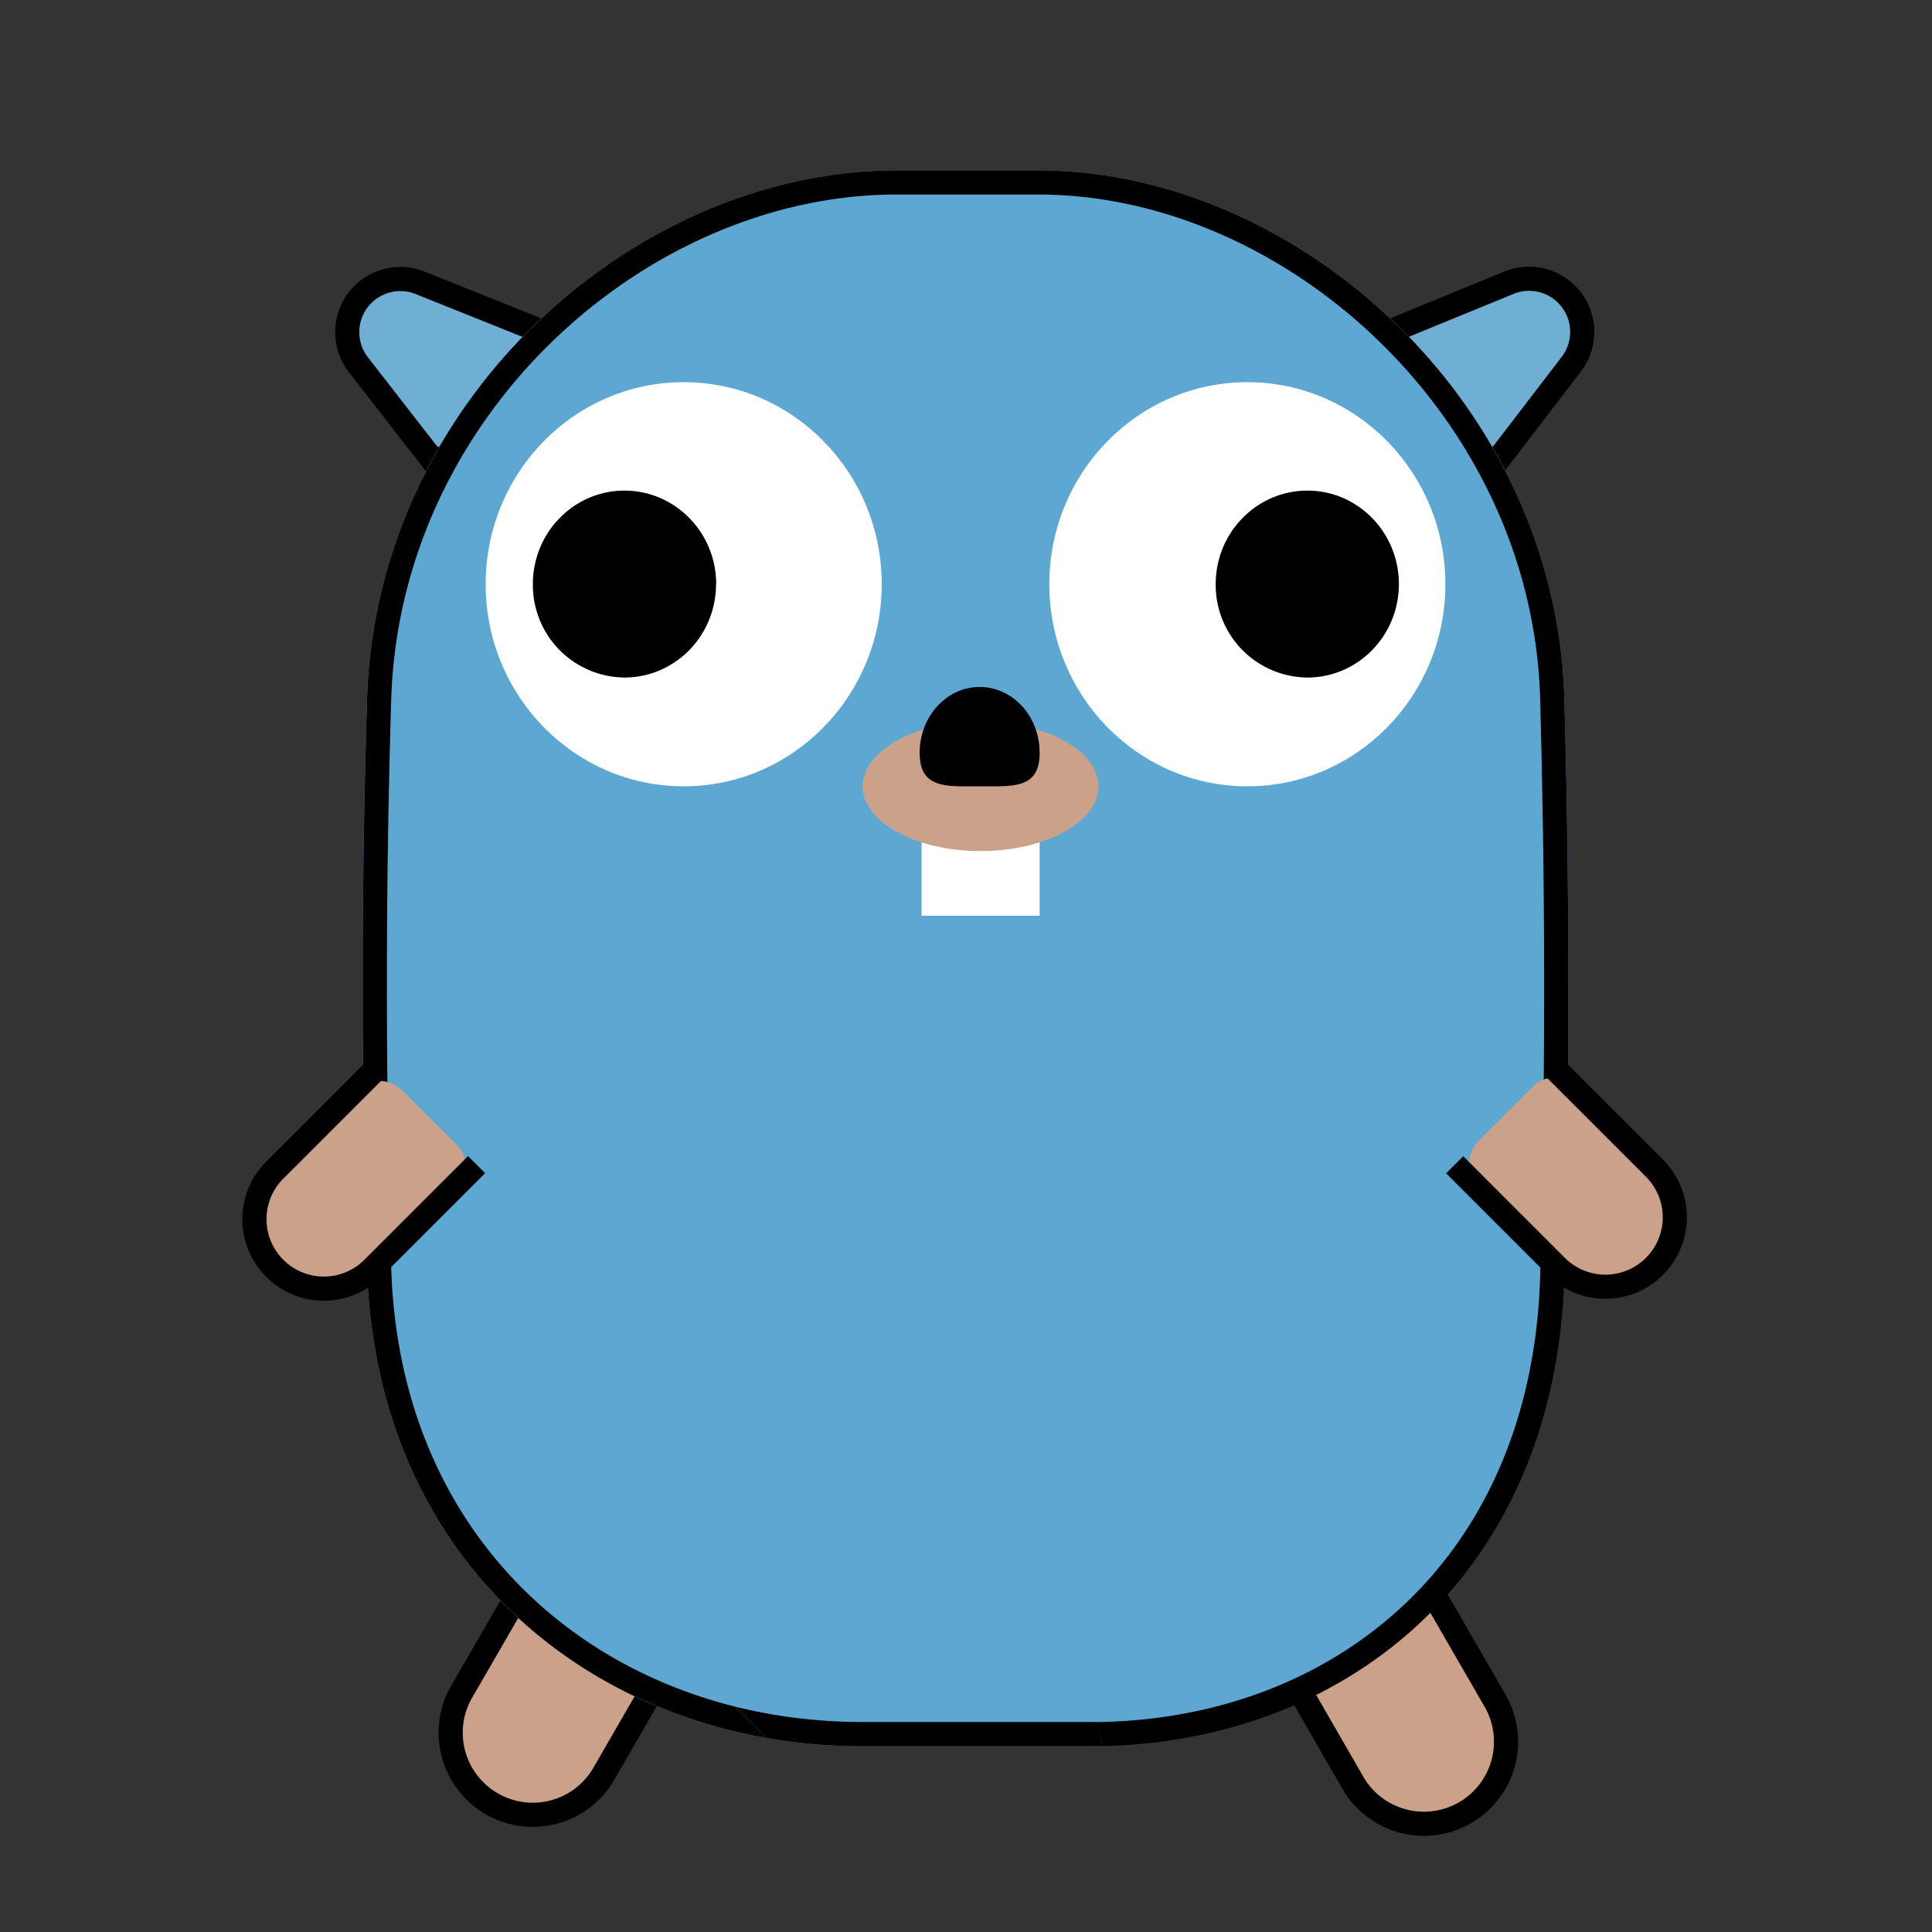 <svg xmlns="http://www.w3.org/2000/svg" width="16" height="16" fill="none"><rect width="100%" height="100%" fill="#333333" stroke="none"/><path fill="#CCA18A" d="m4.99 14.708.466-.807a.27.27 0 0 0-.099-.37l-.65-.375a.34.34 0 0 0-.462.123l-.432.749a.68.68 0 0 0 1.178.68Z"/><path stroke="#000" stroke-width=".2" d="m4.415 12.986-.602 1.042a.68.68 0 0 0 1.177.68l.602-1.042"/><path fill="#CCA18A" d="m12.37 14.065-.507-.879a.27.27 0 0 0-.37-.1l-.65.376a.34.34 0 0 0-.124.462l.474.82a.68.68 0 1 0 1.177-.679"/><path stroke="#000" stroke-width=".2" d="m10.55 13.63.643 1.115a.68.68 0 1 0 1.177-.68l-.643-1.114"/><path fill="#6FAFD4" d="m3.519 2.346.614.242a.354.354 0 0 1 .147.55l-.314.41a.39.39 0 0 1-.618-.004l-.37-.484a.465.465 0 0 1 .541-.714"/><path stroke="#000" stroke-width=".2" d="m3.623 3.863-.657-.845a.44.44 0 0 1 .51-.677l1.091.437"/><path fill="#6FAFD4" d="m12.457 2.345-.612.247a.354.354 0 0 0-.144.552l.317.407c.16.2.465.196.619-.008l.365-.487a.465.465 0 0 0-.545-.71Z"/><path stroke="#000" stroke-width=".2" d="m12.364 3.863.651-.85a.44.44 0 0 0-.515-.673l-1.088.446"/><path fill="#5DA8D3" stroke="#000" stroke-width=".2" d="M3.14 5.787c.075-2.417 2.173-4.276 4.285-4.276h1.174c2.091 0 4.19 1.88 4.256 4.276a86 86 0 0 1 0 4.776c-.033 1.201-.47 2.15-1.156 2.797s-1.627 1.002-2.677 1.002H7.144c-2.117 0-3.93-1.443-4.004-3.855a77 77 0 0 1 0-4.72Z"/><path fill="#5DA8D3" fill-rule="evenodd" d="M7.425 1.411c-2.165 0-4.308 1.9-4.385 4.373a77 77 0 0 0 0 4.726c.075 2.404 1.838 3.87 3.926 3.949a5.25 5.25 0 0 1 6.017-7.265 86 86 0 0 0-.028-1.41c-.068-2.45-2.21-4.373-4.356-4.373z" clip-rule="evenodd"/><path fill="#000" fill-rule="evenodd" d="M7.425 1.611h1.174c2.038 0 4.091 1.838 4.156 4.179q.02.682.027 1.36.1.02.2.043a86 86 0 0 0-.027-1.409c-.068-2.45-2.21-4.373-4.356-4.373H7.425c-2.165 0-4.308 1.9-4.385 4.373a77 77 0 0 0 0 4.726c.075 2.404 1.838 3.87 3.926 3.949a5 5 0 0 1-.087-.205c-1.953-.115-3.57-1.498-3.639-3.75a77 77 0 0 1 0-4.713c.073-2.364 2.126-4.18 4.185-4.18" clip-rule="evenodd"/><path fill="#5DA8D3" fill-rule="evenodd" d="M7.425 1.411c-2.165 0-4.308 1.9-4.385 4.373a77 77 0 0 0 0 4.726c.077 2.472 1.939 3.952 4.104 3.952h1.878l.107-.001a5.25 5.25 0 0 1 3.859-6.26c0-.804-.01-1.606-.033-2.417-.068-2.45-2.21-4.373-4.356-4.373z" clip-rule="evenodd"/><path fill="#000" fill-rule="evenodd" d="M7.425 1.611h1.174c2.038 0 4.091 1.838 4.156 4.179q.035 1.237.033 2.464.1-.03.2-.054c0-.803-.01-1.605-.033-2.416-.068-2.45-2.21-4.373-4.356-4.373H7.425c-2.165 0-4.308 1.9-4.385 4.373a77 77 0 0 0 0 4.726c.077 2.472 1.939 3.952 4.104 3.952h1.878l.107-.001-.04-.2H7.143c-2.069 0-3.831-1.404-3.904-3.757a77 77 0 0 1 0-4.713c.073-2.364 2.126-4.18 4.185-4.18Z" clip-rule="evenodd"/><path fill="#5DA8D3" fill-rule="evenodd" d="M7.425 1.411c-2.165 0-4.308 1.9-4.385 4.373a77 77 0 0 0 0 4.726c.067 2.162 1.5 3.565 3.306 3.883l-.59-.591a1 1 0 0 1 .103-1.505l4.883-3.69a1 1 0 0 1 1.113-.062l1.127.668a86 86 0 0 0-.027-3.429c-.068-2.45-2.21-4.373-4.356-4.373z" clip-rule="evenodd"/><path fill="#000" fill-rule="evenodd" d="M7.425 1.611h1.174c2.038 0 4.091 1.838 4.156 4.179.03 1.109.04 2.204.028 3.305l.199.118a86 86 0 0 0-.027-3.429c-.068-2.45-2.21-4.373-4.356-4.373H7.425c-2.165 0-4.308 1.9-4.385 4.373a77 77 0 0 0 0 4.726c.067 2.162 1.5 3.565 3.306 3.883l-.26-.26c-1.58-.396-2.786-1.69-2.846-3.63a77 77 0 0 1 0-4.712c.073-2.364 2.126-4.18 4.185-4.18" clip-rule="evenodd"/><path fill="#fff" fill-rule="evenodd" d="M7.302 4.838c0 .924-.735 1.674-1.64 1.674-.906 0-1.64-.75-1.64-1.674s.734-1.673 1.64-1.673 1.64.75 1.64 1.673" clip-rule="evenodd"/><path fill="#000" fill-rule="evenodd" d="M5.93 4.837c0 .428-.34.774-.759.774a.766.766 0 0 1-.758-.774c0-.427.34-.774.758-.774.42 0 .76.347.76.774Z" clip-rule="evenodd"/><path fill="#fff" fill-rule="evenodd" d="M11.97 4.838c0 .924-.734 1.674-1.64 1.674s-1.64-.75-1.64-1.674.734-1.673 1.64-1.673 1.64.75 1.64 1.673" clip-rule="evenodd"/><path fill="#000" fill-rule="evenodd" d="M11.585 4.837c0 .428-.34.774-.758.774a.766.766 0 0 1-.759-.774c0-.427.34-.774.76-.774.418 0 .757.347.757.774" clip-rule="evenodd"/><path fill="#fff" fill-rule="evenodd" d="M7.632 7.584h.978v-.805h-.978z" clip-rule="evenodd"/><path fill="#CCA18A" fill-rule="evenodd" d="M9.097 6.512c0 .296-.438.536-.977.536s-.976-.24-.976-.536.437-.536.976-.536c.54 0 .977.24.977.536" clip-rule="evenodd"/><path fill="#000" fill-rule="evenodd" d="M8.61 6.234c0 .302-.222.278-.497.278-.274 0-.497.024-.497-.278 0-.3.223-.545.497-.545.275 0 .497.244.497.545" clip-rule="evenodd"/><path fill="#CCA18A" d="m13.71 9.682-.687-.688a.23.23 0 0 0-.325 0l-.449.449a.287.287 0 0 0 0 .405l.648.648a.575.575 0 0 0 .814-.814Z"/><path stroke="#000" stroke-width=".2" d="m12.047 9.646.85.85a.575.575 0 0 0 .813-.813l-.85-.85"/><path fill="#CCA18A" d="m3.097 10.496.688-.688a.23.23 0 0 0 0-.325l-.449-.448a.286.286 0 0 0-.405 0l-.648.647a.575.575 0 1 0 .814.814"/><path stroke="#000" stroke-width=".2" d="m3.134 8.832-.85.85a.575.575 0 1 0 .813.813l.85-.85"/></svg>